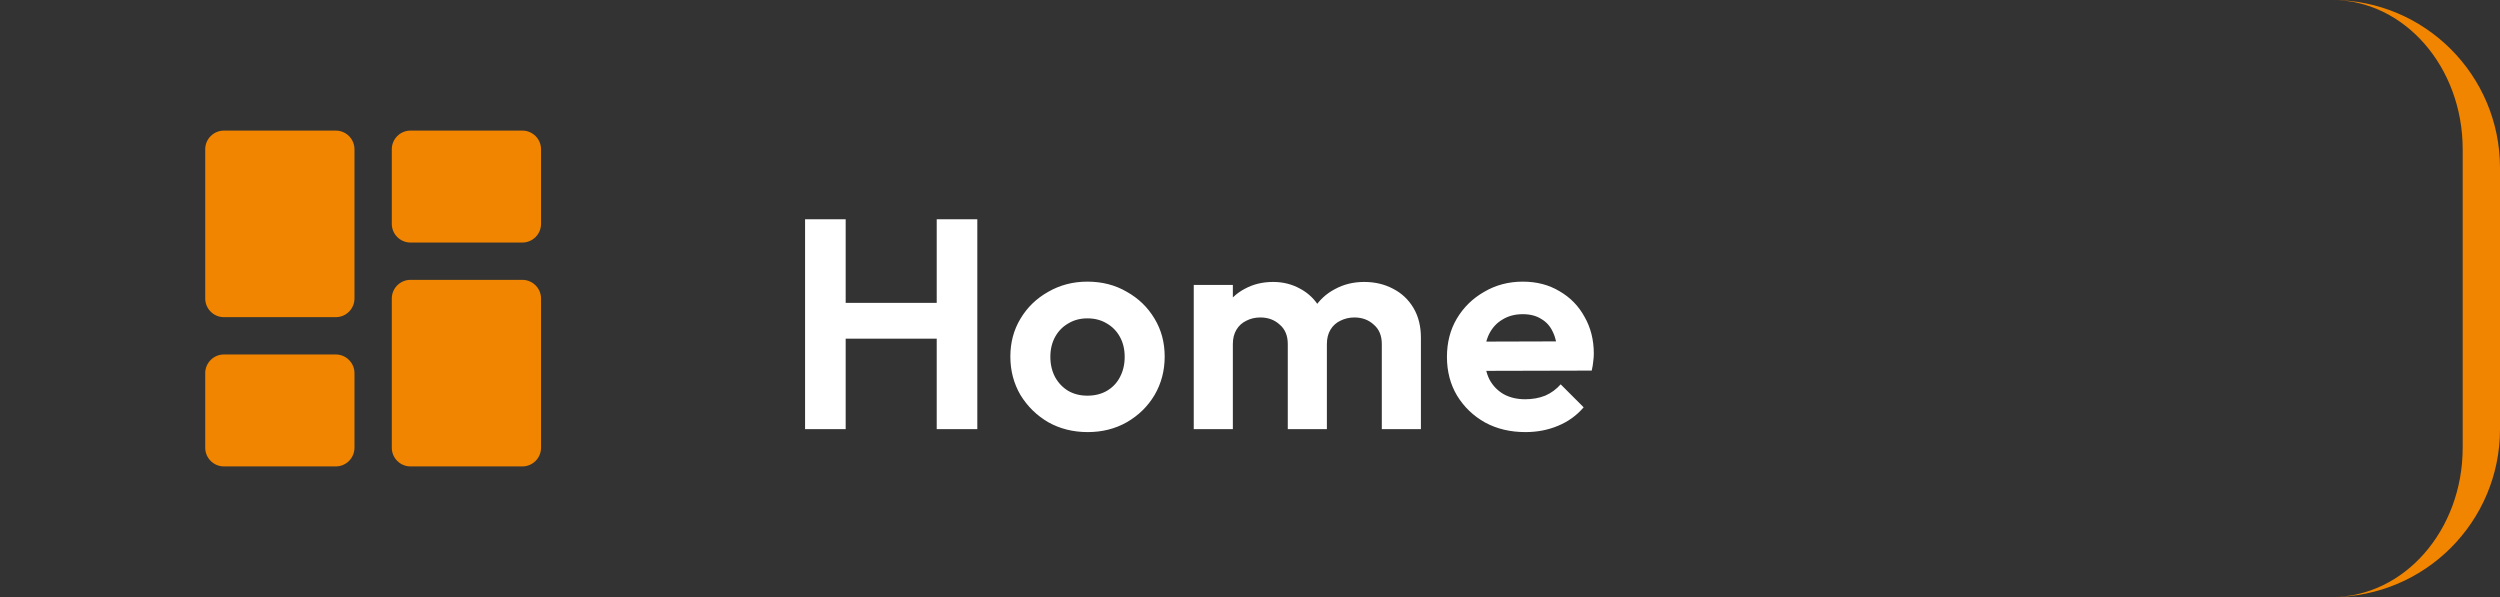 <svg width="134" height="32" viewBox="0 0 134 32" fill="none" xmlns="http://www.w3.org/2000/svg">
<rect x="0" y="0" width="134" height="32" fill="#333333" stroke="none"/>
<path d="M0 0H133H0ZM133 32H0H133ZM0 32V0V32ZM125 0C129.971 0 134 4.029 134 9V23C134 27.971 129.971 32 125 32C128.866 32 132 28.418 132 24V8C132 3.582 128.866 0 125 0Z" fill="#F18500"/>
<path d="M12 17H18C18.55 17 19 16.55 19 16V8C19 7.45 18.55 7 18 7H12C11.45 7 11 7.45 11 8V16C11 16.55 11.45 17 12 17ZM12 25H18C18.55 25 19 24.55 19 24V20C19 19.45 18.55 19 18 19H12C11.45 19 11 19.45 11 20V24C11 24.55 11.45 25 12 25ZM22 25H28C28.55 25 29 24.55 29 24V16C29 15.45 28.55 15 28 15H22C21.45 15 21 15.45 21 16V24C21 24.55 21.45 25 22 25ZM21 8V12C21 12.55 21.45 13 22 13H28C28.55 13 29 12.55 29 12V8C29 7.45 28.55 7 28 7H22C21.45 7 21 7.45 21 8Z" fill="#F18500"/>
<path d="M43.152 23V11.752H45.328V23H43.152ZM50.208 23V11.752H52.384V23H50.208ZM44.528 18.152V16.232H50.816V18.152H44.528ZM58.299 23.16C57.521 23.16 56.817 22.984 56.187 22.632C55.569 22.269 55.073 21.784 54.699 21.176C54.337 20.557 54.155 19.869 54.155 19.112C54.155 18.355 54.337 17.677 54.699 17.08C55.062 16.472 55.558 15.992 56.187 15.64C56.817 15.277 57.515 15.096 58.283 15.096C59.073 15.096 59.777 15.277 60.395 15.64C61.025 15.992 61.521 16.472 61.883 17.08C62.246 17.677 62.427 18.355 62.427 19.112C62.427 19.869 62.246 20.557 61.883 21.176C61.521 21.784 61.025 22.269 60.395 22.632C59.777 22.984 59.078 23.16 58.299 23.16ZM58.283 21.208C58.678 21.208 59.025 21.123 59.323 20.952C59.633 20.771 59.867 20.525 60.027 20.216C60.198 19.896 60.283 19.533 60.283 19.128C60.283 18.723 60.198 18.365 60.027 18.056C59.857 17.747 59.622 17.507 59.323 17.336C59.025 17.155 58.678 17.064 58.283 17.064C57.899 17.064 57.558 17.155 57.259 17.336C56.961 17.507 56.726 17.747 56.555 18.056C56.385 18.365 56.299 18.723 56.299 19.128C56.299 19.533 56.385 19.896 56.555 20.216C56.726 20.525 56.961 20.771 57.259 20.952C57.558 21.123 57.899 21.208 58.283 21.208ZM63.985 23V15.272H66.081V23H63.985ZM69.025 23V18.44C69.025 17.992 68.881 17.645 68.593 17.4C68.315 17.144 67.969 17.016 67.553 17.016C67.275 17.016 67.025 17.075 66.801 17.192C66.577 17.299 66.401 17.459 66.273 17.672C66.145 17.885 66.081 18.141 66.081 18.44L65.265 18.04C65.265 17.443 65.393 16.925 65.649 16.488C65.915 16.051 66.273 15.715 66.721 15.48C67.169 15.235 67.675 15.112 68.241 15.112C68.774 15.112 69.259 15.235 69.697 15.48C70.134 15.715 70.481 16.051 70.737 16.488C70.993 16.915 71.121 17.432 71.121 18.04V23H69.025ZM74.065 23V18.44C74.065 17.992 73.921 17.645 73.633 17.4C73.355 17.144 73.009 17.016 72.593 17.016C72.326 17.016 72.075 17.075 71.841 17.192C71.617 17.299 71.441 17.459 71.313 17.672C71.185 17.885 71.121 18.141 71.121 18.44L69.921 18.152C69.963 17.533 70.129 17 70.417 16.552C70.705 16.093 71.083 15.741 71.553 15.496C72.022 15.24 72.545 15.112 73.121 15.112C73.697 15.112 74.214 15.235 74.673 15.48C75.131 15.715 75.494 16.056 75.761 16.504C76.027 16.952 76.161 17.485 76.161 18.104V23H74.065ZM81.764 23.16C80.953 23.16 80.233 22.989 79.604 22.648C78.974 22.296 78.473 21.816 78.1 21.208C77.737 20.6 77.556 19.907 77.556 19.128C77.556 18.36 77.732 17.677 78.084 17.08C78.446 16.472 78.937 15.992 79.556 15.64C80.174 15.277 80.862 15.096 81.62 15.096C82.366 15.096 83.022 15.267 83.588 15.608C84.164 15.939 84.612 16.397 84.932 16.984C85.262 17.56 85.428 18.216 85.428 18.952C85.428 19.091 85.417 19.235 85.396 19.384C85.385 19.523 85.358 19.683 85.316 19.864L78.82 19.88V18.312L84.34 18.296L83.492 18.952C83.47 18.493 83.385 18.109 83.236 17.8C83.097 17.491 82.889 17.256 82.612 17.096C82.345 16.925 82.014 16.84 81.62 16.84C81.204 16.84 80.841 16.936 80.532 17.128C80.222 17.309 79.982 17.571 79.812 17.912C79.652 18.243 79.572 18.637 79.572 19.096C79.572 19.565 79.657 19.976 79.828 20.328C80.009 20.669 80.265 20.936 80.596 21.128C80.926 21.309 81.31 21.4 81.748 21.4C82.142 21.4 82.5 21.336 82.82 21.208C83.14 21.069 83.417 20.867 83.652 20.6L84.884 21.832C84.51 22.269 84.052 22.6 83.508 22.824C82.974 23.048 82.393 23.16 81.764 23.16Z" fill="white"/>
</svg>
